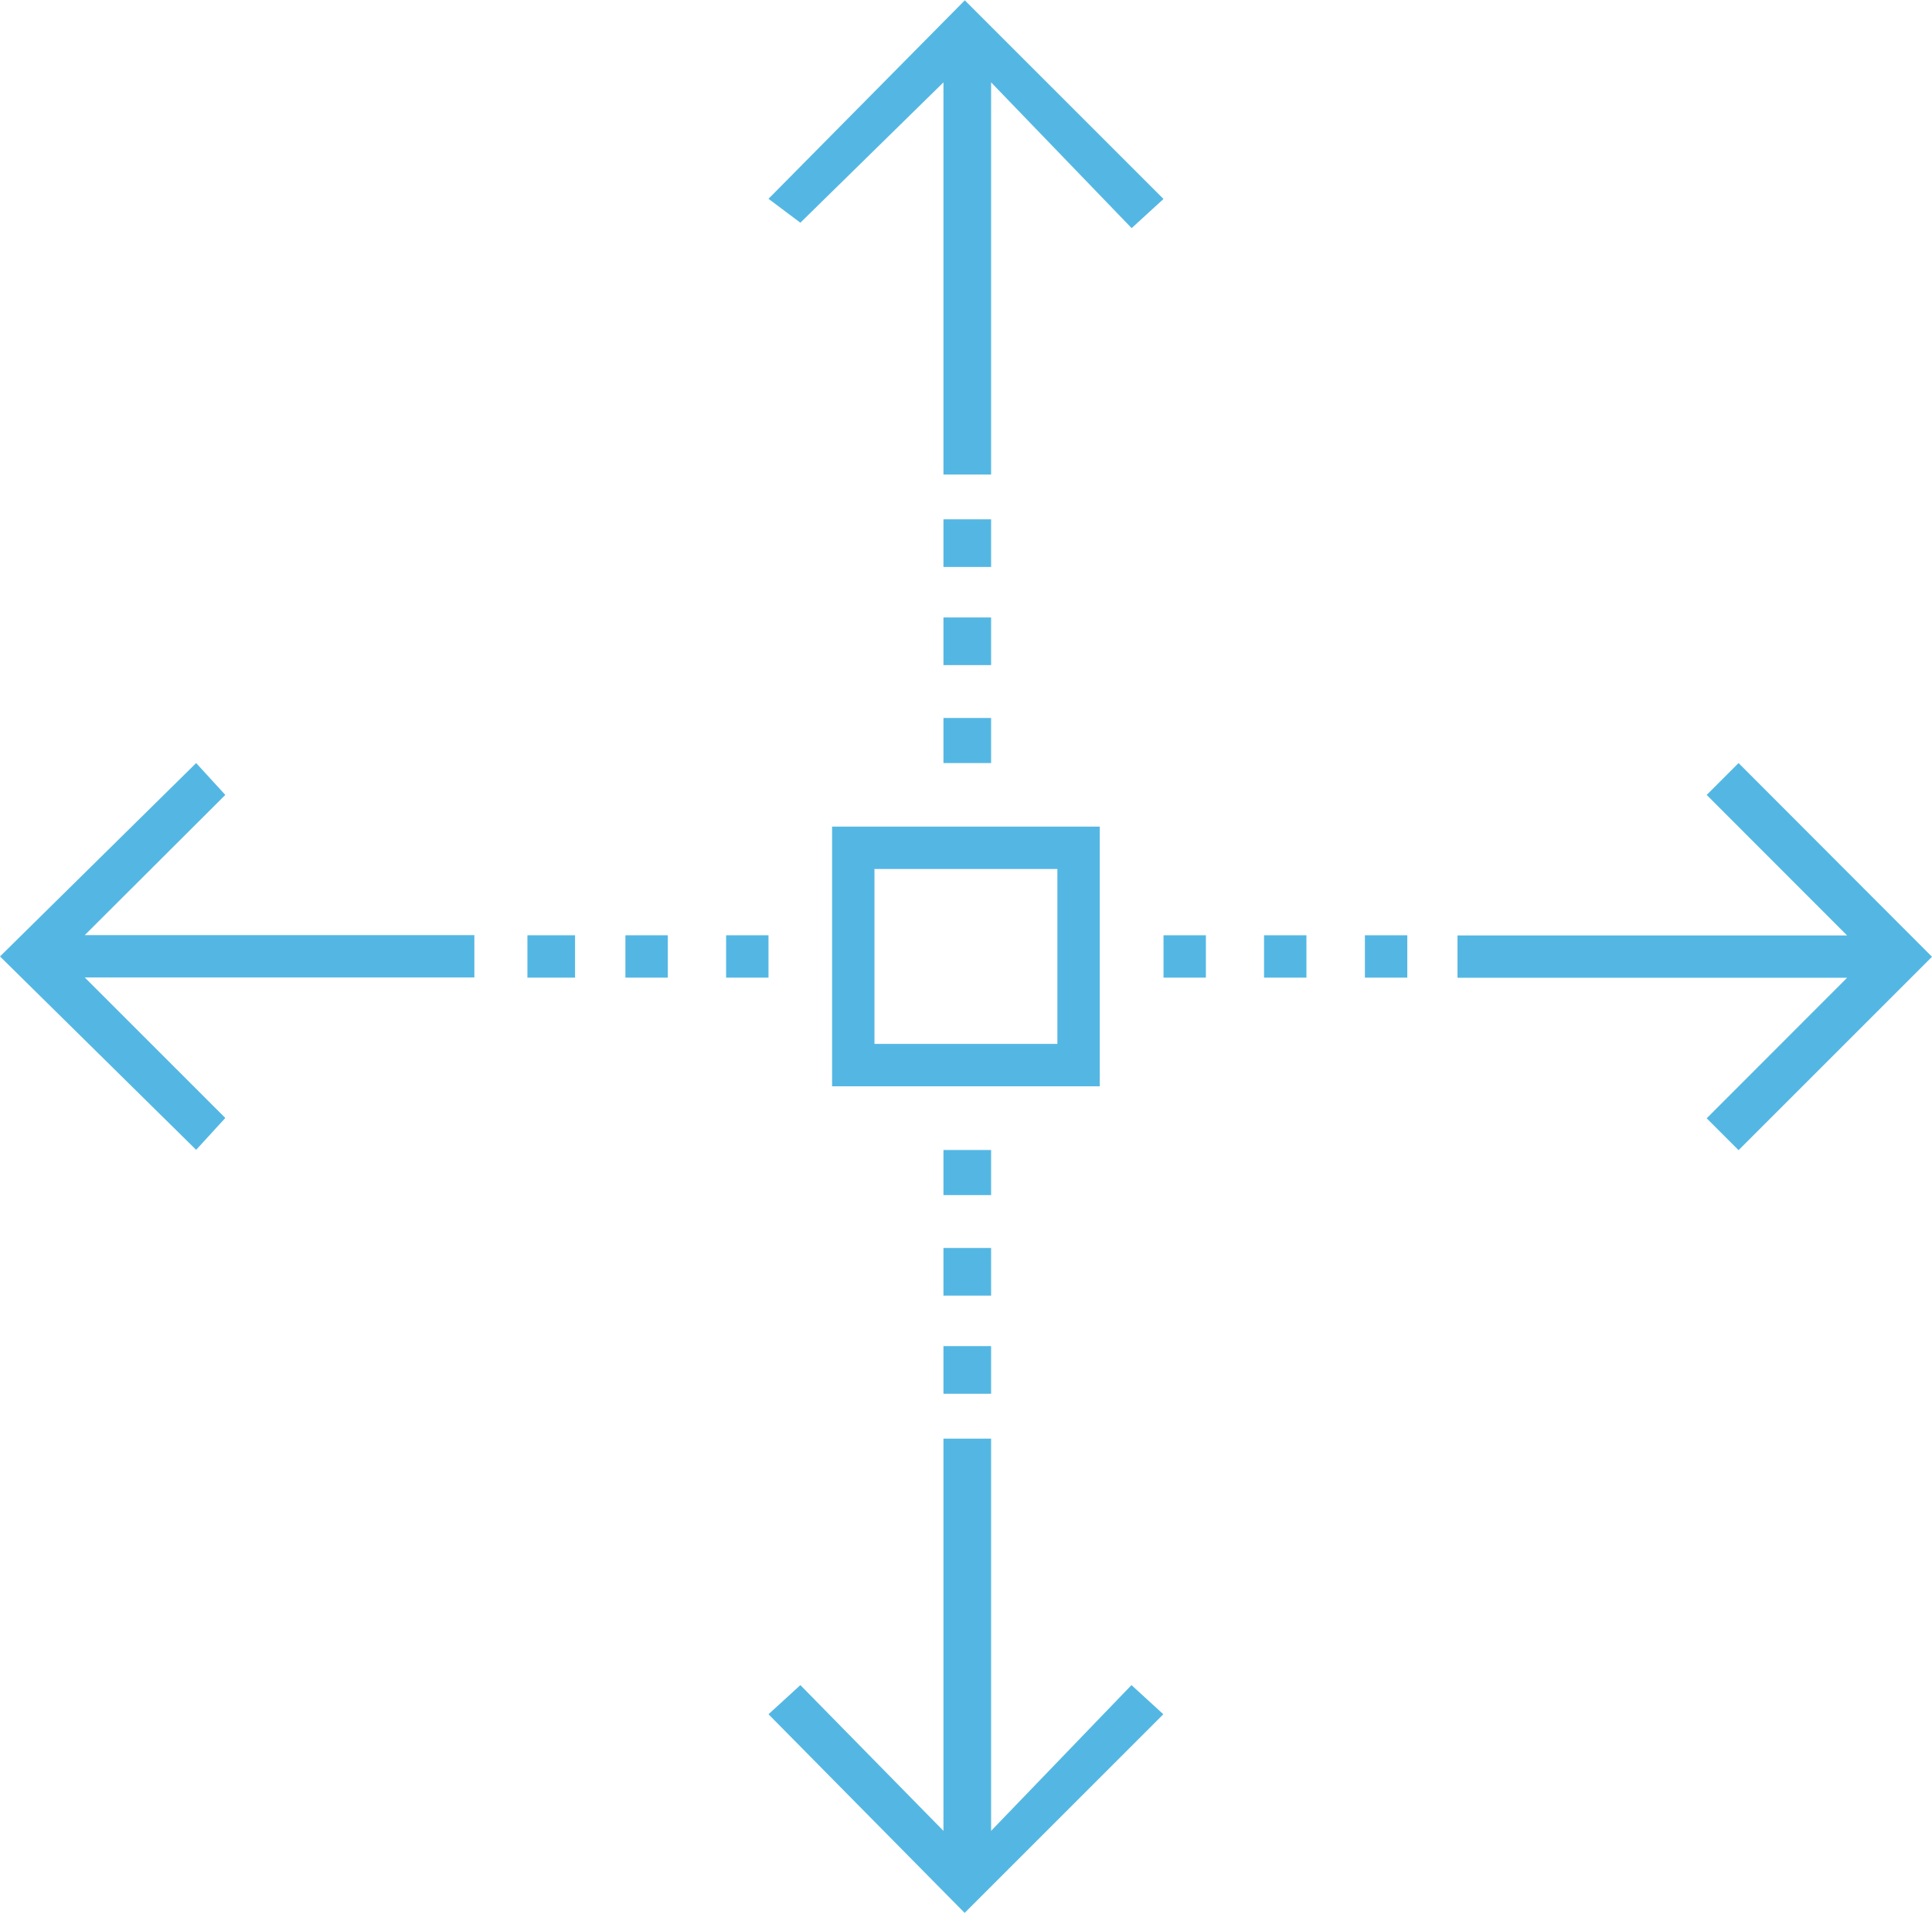 <?xml version="1.0" encoding="UTF-8" standalone="no"?>
<!-- Created with Inkscape (http://www.inkscape.org/) -->

<svg
   width="12.125mm"
   height="12.008mm"
   viewBox="0 0 12.125 12.008"
   version="1.1"
   id="svg624"
   sodipodi:docname="expand.svg"
   inkscape:version="1.1 (c4e8f9e, 2021-05-24)"
   xmlns:inkscape="http://www.inkscape.org/namespaces/inkscape"
   xmlns:sodipodi="http://sodipodi.sourceforge.net/DTD/sodipodi-0.dtd"
   xmlns="http://www.w3.org/2000/svg"
   xmlns:svg="http://www.w3.org/2000/svg">
  <sodipodi:namedview
     id="namedview626"
     pagecolor="#ffffff"
     bordercolor="#666666"
     borderopacity="1.0"
     inkscape:pageshadow="2"
     inkscape:pageopacity="0.0"
     inkscape:pagecheckerboard="0"
     inkscape:document-units="mm"
     showgrid="false"
     inkscape:zoom="0.63250561"
     inkscape:cx="-31.620273"
     inkscape:cy="0"
     inkscape:window-width="953"
     inkscape:window-height="932"
     inkscape:window-x="0"
     inkscape:window-y="28"
     inkscape:window-maximized="0"
     inkscape:current-layer="layer1" />
  <defs
     id="defs621" />
  <g
     inkscape:label="Layer 1"
     inkscape:groupmode="layer"
     id="layer1"
     transform="translate(-113.156,-148.352)">
    <path
       fill="#54b7e3"
       d="m 117.979,149.6 0.2,0.15 0.898,-0.881 v 2.462 h 0.299 v -2.462 l 0.882,0.915 0.2,-0.183 -1.247,-1.247 z"
       fill-rule="evenodd"
       id="path279"
       style="stroke-width:0.265" />
    <path
       fill="#54b7e3"
       d="m 119.077,153.142 h 0.299 v -0.283 h -0.299 z"
       fill-rule="evenodd"
       id="path281"
       style="stroke-width:0.265" />
    <path
       fill="#54b7e3"
       d="m 119.077,152.527 h 0.299 v -0.299 h -0.299 z"
       fill-rule="evenodd"
       id="path283"
       style="stroke-width:0.265" />
    <path
       fill="#54b7e3"
       d="m 119.376,151.612 h -0.299 v 0.299 h 0.299 z"
       fill-rule="evenodd"
       id="path285"
       style="stroke-width:0.265" />
    <path
       fill="#54b7e3"
       d="m 114.57,153.342 -0.183,-0.2 -1.231,1.214 1.231,1.214 0.183,-0.2 -0.882,-0.882 h 2.445 v -0.266 h -2.445 z"
       fill-rule="evenodd"
       id="path287"
       style="stroke-width:0.265" />
    <path
       fill="#54b7e3"
       d="m 117.979,154.223 h -0.266 v 0.266 h 0.266 z"
       fill-rule="evenodd"
       id="path289"
       style="stroke-width:0.265" />
    <path
       fill="#54b7e3"
       d="m 117.347,154.223 h -0.266 v 0.266 h 0.266 z"
       fill-rule="evenodd"
       id="path291"
       style="stroke-width:0.265" />
    <path
       fill="#54b7e3"
       d="m 116.466,154.489 h 0.299 v -0.266 h -0.299 z"
       fill-rule="evenodd"
       id="path293"
       style="stroke-width:0.265" />
    <path
       fill="#54b7e3"
       d="m 119.376,159.845 v -2.462 h -0.299 v 2.462 l -0.898,-0.915 -0.2,0.183 1.231,1.247 1.247,-1.247 -0.2,-0.183 z"
       fill-rule="evenodd"
       id="path295"
       style="stroke-width:0.265" />
    <path
       fill="#54b7e3"
       d="m 119.376,155.571 h -0.299 v 0.283 h 0.299 z"
       fill-rule="evenodd"
       id="path297"
       style="stroke-width:0.265" />
    <path
       fill="#54b7e3"
       d="m 119.077,157.101 h 0.299 v -0.299 h -0.299 z"
       fill-rule="evenodd"
       id="path299"
       style="stroke-width:0.265" />
    <path
       fill="#54b7e3"
       d="m 119.376,156.186 h -0.299 v 0.299 h 0.299 z"
       fill-rule="evenodd"
       id="path301"
       style="stroke-width:0.265" />
    <path
       fill="#54b7e3"
       d="m 124.067,153.142 -0.2,0.2 0.881,0.882 h -2.445 v 0.266 h 2.445 l -0.881,0.882 0.2,0.2 1.214,-1.214 z"
       fill-rule="evenodd"
       id="path303"
       style="stroke-width:0.265" />
    <path
       fill="#54b7e3"
       d="m 121.089,154.489 h 0.266 v -0.266 h -0.266 z"
       fill-rule="evenodd"
       id="path305"
       style="stroke-width:0.265" />
    <path
       fill="#54b7e3"
       d="m 121.988,154.223 h -0.266 v 0.266 h 0.266 z"
       fill-rule="evenodd"
       id="path307"
       style="stroke-width:0.265" />
    <path
       fill="#54b7e3"
       d="m 120.724,154.223 h -0.266 v 0.266 h 0.266 z"
       fill-rule="evenodd"
       id="path309"
       style="stroke-width:0.265" />
    <path
       fill="#54b7e3"
       d="m 118.378,155.171 h 1.68 v -1.63 h -1.68 z m 0.266,-1.364 h 1.148 v 1.098 h -1.148 z"
       fill-rule="evenodd"
       id="path311"
       style="stroke-width:0.265" />
  </g>
</svg>
